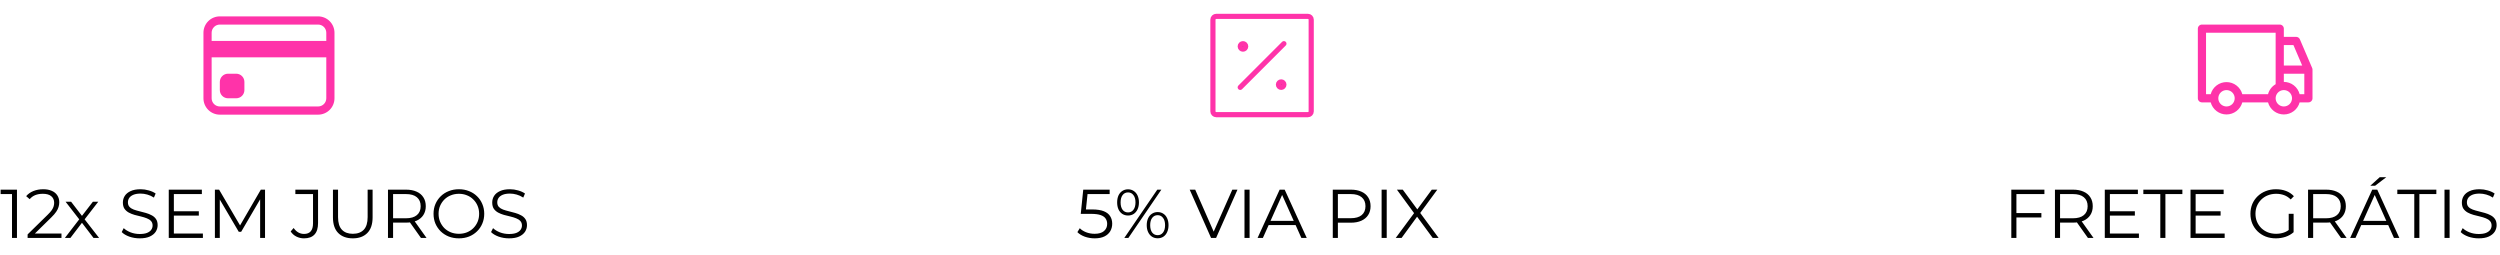 <svg width="725" height="74" viewBox="0 0 725 74" fill="none" xmlns="http://www.w3.org/2000/svg">
<path d="M3.48 69V55.6L4.12 56.28H0.18V55H4.92V69H3.48ZM8.007 69V67.98L13.827 62.28C14.36 61.76 14.76 61.307 15.027 60.92C15.293 60.52 15.473 60.147 15.567 59.8C15.66 59.453 15.707 59.127 15.707 58.82C15.707 58.007 15.427 57.367 14.867 56.9C14.32 56.433 13.507 56.2 12.427 56.2C11.6 56.2 10.867 56.327 10.227 56.58C9.6 56.833 9.06 57.227 8.607 57.76L7.587 56.88C8.133 56.24 8.833 55.747 9.687 55.4C10.54 55.053 11.493 54.88 12.547 54.88C13.493 54.88 14.313 55.033 15.007 55.34C15.7 55.633 16.233 56.067 16.607 56.64C16.993 57.213 17.187 57.887 17.187 58.66C17.187 59.113 17.12 59.56 16.987 60C16.867 60.44 16.64 60.907 16.307 61.4C15.987 61.88 15.513 62.427 14.887 63.04L9.547 68.28L9.147 67.72H17.827V69H8.007ZM18.817 69L23.258 63.24L23.238 63.94L19.017 58.5H20.617L24.078 63L23.477 62.98L26.938 58.5H28.497L24.238 64L24.258 63.24L28.738 69H27.117L23.457 64.2L24.017 64.28L20.418 69H18.817ZM40.495 69.12C39.456 69.12 38.456 68.953 37.495 68.62C36.549 68.273 35.816 67.833 35.295 67.3L35.876 66.16C36.369 66.64 37.029 67.047 37.855 67.38C38.696 67.7 39.575 67.86 40.495 67.86C41.376 67.86 42.089 67.753 42.636 67.54C43.196 67.313 43.602 67.013 43.855 66.64C44.122 66.267 44.255 65.853 44.255 65.4C44.255 64.853 44.096 64.413 43.776 64.08C43.469 63.747 43.062 63.487 42.556 63.3C42.049 63.1 41.489 62.927 40.876 62.78C40.262 62.633 39.649 62.48 39.035 62.32C38.422 62.147 37.855 61.92 37.336 61.64C36.829 61.36 36.416 60.993 36.096 60.54C35.789 60.073 35.636 59.467 35.636 58.72C35.636 58.027 35.816 57.393 36.175 56.82C36.549 56.233 37.115 55.767 37.876 55.42C38.636 55.06 39.609 54.88 40.795 54.88C41.582 54.88 42.362 54.993 43.136 55.22C43.909 55.433 44.575 55.733 45.136 56.12L44.636 57.3C44.035 56.9 43.395 56.607 42.715 56.42C42.049 56.233 41.402 56.14 40.776 56.14C39.935 56.14 39.242 56.253 38.696 56.48C38.149 56.707 37.742 57.013 37.475 57.4C37.222 57.773 37.096 58.2 37.096 58.68C37.096 59.227 37.249 59.667 37.556 60C37.876 60.333 38.289 60.593 38.795 60.78C39.316 60.967 39.882 61.133 40.495 61.28C41.109 61.427 41.715 61.587 42.316 61.76C42.929 61.933 43.489 62.16 43.995 62.44C44.516 62.707 44.929 63.067 45.236 63.52C45.556 63.973 45.715 64.567 45.715 65.3C45.715 65.98 45.529 66.613 45.156 67.2C44.782 67.773 44.209 68.24 43.435 68.6C42.675 68.947 41.696 69.12 40.495 69.12ZM50.26 61.26H57.66V62.52H50.26V61.26ZM50.42 67.72H58.84V69H48.94V55H58.54V56.28H50.42V67.72ZM62.319 69V55H63.539L69.939 65.92H69.299L75.639 55H76.859V69H75.439V57.22H75.779L69.939 67.22H69.239L63.359 57.22H63.739V69H62.319ZM88.155 69.12C87.368 69.12 86.628 68.947 85.935 68.6C85.255 68.253 84.708 67.76 84.295 67.12L85.155 66.12C85.542 66.68 85.988 67.107 86.495 67.4C87.002 67.693 87.562 67.84 88.175 67.84C89.908 67.84 90.775 66.813 90.775 64.76V56.28H85.655V55H92.235V64.7C92.235 66.18 91.888 67.287 91.195 68.02C90.515 68.753 89.502 69.12 88.155 69.12ZM102.315 69.12C100.528 69.12 99.121 68.607 98.094 67.58C97.068 66.553 96.555 65.033 96.555 63.02V55H98.034V62.96C98.034 64.613 98.408 65.833 99.154 66.62C99.901 67.407 100.955 67.8 102.315 67.8C103.688 67.8 104.748 67.407 105.495 66.62C106.241 65.833 106.615 64.613 106.615 62.96V55H108.055V63.02C108.055 65.033 107.541 66.553 106.515 67.58C105.501 68.607 104.101 69.12 102.315 69.12ZM112.514 69V55H117.754C118.941 55 119.961 55.193 120.814 55.58C121.668 55.953 122.321 56.5 122.774 57.22C123.241 57.927 123.474 58.787 123.474 59.8C123.474 60.787 123.241 61.64 122.774 62.36C122.321 63.067 121.668 63.613 120.814 64C119.961 64.373 118.941 64.56 117.754 64.56H113.334L113.994 63.88V69H112.514ZM122.074 69L118.474 63.92H120.074L123.694 69H122.074ZM113.994 64L113.334 63.3H117.714C119.114 63.3 120.174 62.993 120.894 62.38C121.628 61.767 121.994 60.907 121.994 59.8C121.994 58.68 121.628 57.813 120.894 57.2C120.174 56.587 119.114 56.28 117.714 56.28H113.334L113.994 55.58V64ZM133.088 69.12C132.034 69.12 131.054 68.947 130.148 68.6C129.254 68.24 128.474 67.74 127.808 67.1C127.154 66.447 126.641 65.693 126.268 64.84C125.908 63.973 125.728 63.027 125.728 62C125.728 60.973 125.908 60.033 126.268 59.18C126.641 58.313 127.154 57.56 127.808 56.92C128.474 56.267 129.254 55.767 130.148 55.42C131.041 55.06 132.021 54.88 133.088 54.88C134.141 54.88 135.114 55.06 136.008 55.42C136.901 55.767 137.674 56.26 138.328 56.9C138.994 57.54 139.508 58.293 139.868 59.16C140.241 60.027 140.428 60.973 140.428 62C140.428 63.027 140.241 63.973 139.868 64.84C139.508 65.707 138.994 66.46 138.328 67.1C137.674 67.74 136.901 68.24 136.008 68.6C135.114 68.947 134.141 69.12 133.088 69.12ZM133.088 67.8C133.928 67.8 134.701 67.66 135.408 67.38C136.128 67.087 136.748 66.68 137.268 66.16C137.801 65.627 138.214 65.013 138.508 64.32C138.801 63.613 138.948 62.84 138.948 62C138.948 61.16 138.801 60.393 138.508 59.7C138.214 58.993 137.801 58.38 137.268 57.86C136.748 57.327 136.128 56.92 135.408 56.64C134.701 56.347 133.928 56.2 133.088 56.2C132.248 56.2 131.468 56.347 130.748 56.64C130.028 56.92 129.401 57.327 128.868 57.86C128.348 58.38 127.934 58.993 127.627 59.7C127.334 60.393 127.188 61.16 127.188 62C127.188 62.827 127.334 63.593 127.627 64.3C127.934 65.007 128.348 65.627 128.868 66.16C129.401 66.68 130.028 67.087 130.748 67.38C131.468 67.66 132.248 67.8 133.088 67.8ZM147.605 69.12C146.565 69.12 145.565 68.953 144.605 68.62C143.658 68.273 142.925 67.833 142.405 67.3L142.985 66.16C143.478 66.64 144.138 67.047 144.965 67.38C145.805 67.7 146.685 67.86 147.605 67.86C148.485 67.86 149.198 67.753 149.745 67.54C150.305 67.313 150.712 67.013 150.965 66.64C151.232 66.267 151.365 65.853 151.365 65.4C151.365 64.853 151.205 64.413 150.885 64.08C150.578 63.747 150.172 63.487 149.665 63.3C149.158 63.1 148.598 62.927 147.985 62.78C147.372 62.633 146.758 62.48 146.145 62.32C145.532 62.147 144.965 61.92 144.445 61.64C143.938 61.36 143.525 60.993 143.205 60.54C142.898 60.073 142.745 59.467 142.745 58.72C142.745 58.027 142.925 57.393 143.285 56.82C143.658 56.233 144.225 55.767 144.985 55.42C145.745 55.06 146.718 54.88 147.905 54.88C148.692 54.88 149.472 54.993 150.245 55.22C151.018 55.433 151.685 55.733 152.245 56.12L151.745 57.3C151.145 56.9 150.505 56.607 149.825 56.42C149.158 56.233 148.512 56.14 147.885 56.14C147.045 56.14 146.352 56.253 145.805 56.48C145.258 56.707 144.852 57.013 144.585 57.4C144.332 57.773 144.205 58.2 144.205 58.68C144.205 59.227 144.358 59.667 144.665 60C144.985 60.333 145.398 60.593 145.905 60.78C146.425 60.967 146.992 61.133 147.605 61.28C148.218 61.427 148.825 61.587 149.425 61.76C150.038 61.933 150.598 62.16 151.105 62.44C151.625 62.707 152.038 63.067 152.345 63.52C152.665 63.973 152.825 64.567 152.825 65.3C152.825 65.98 152.638 66.613 152.265 67.2C151.892 67.773 151.318 68.24 150.545 68.6C149.785 68.947 148.805 69.12 147.605 69.12Z" fill="black"/>
<path d="M59 9.5C59 8.24 59.5 7.032 60.391 6.141C61.282 5.25 62.49 4.75 63.75 4.75H92.25C93.51 4.75 94.718 5.25 95.609 6.141C96.5 7.032 97 8.24 97 9.5V28.5C97 29.76 96.5 30.968 95.609 31.859C94.718 32.75 93.51 33.25 92.25 33.25H63.75C62.49 33.25 61.282 32.75 60.391 31.859C59.5 30.968 59 29.76 59 28.5V9.5ZM63.75 7.125C63.12 7.125 62.516 7.375 62.071 7.821C61.625 8.266 61.375 8.87 61.375 9.5V11.875H94.625V9.5C94.625 8.87 94.375 8.266 93.929 7.821C93.484 7.375 92.88 7.125 92.25 7.125H63.75ZM94.625 16.625H61.375V28.5C61.375 29.13 61.625 29.734 62.071 30.179C62.516 30.625 63.12 30.875 63.75 30.875H92.25C92.88 30.875 93.484 30.625 93.929 30.179C94.375 29.734 94.625 29.13 94.625 28.5V16.625Z" fill="#FF33A9"/>
<path d="M63.75 23.75C63.75 23.12 64 22.516 64.446 22.071C64.891 21.625 65.495 21.375 66.125 21.375H68.5C69.13 21.375 69.734 21.625 70.179 22.071C70.625 22.516 70.875 23.12 70.875 23.75V26.125C70.875 26.755 70.625 27.359 70.179 27.804C69.734 28.25 69.13 28.5 68.5 28.5H66.125C65.495 28.5 64.891 28.25 64.446 27.804C64 27.359 63.75 26.755 63.75 26.125V23.75Z" fill="#FF33A9"/>
<path d="M317.46 69.12C316.46 69.12 315.507 68.96 314.6 68.64C313.693 68.307 312.973 67.867 312.44 67.32L313.14 66.18C313.58 66.647 314.18 67.033 314.94 67.34C315.713 67.647 316.547 67.8 317.44 67.8C318.627 67.8 319.527 67.54 320.14 67.02C320.767 66.487 321.08 65.793 321.08 64.94C321.08 64.34 320.933 63.827 320.64 63.4C320.36 62.96 319.88 62.62 319.2 62.38C318.52 62.14 317.587 62.02 316.4 62.02H313.42L314.14 55H321.8V56.28H314.72L315.46 55.58L314.84 61.46L314.1 60.74H316.72C318.133 60.74 319.267 60.913 320.12 61.26C320.973 61.607 321.587 62.093 321.96 62.72C322.347 63.333 322.54 64.053 322.54 64.88C322.54 65.667 322.353 66.387 321.98 67.04C321.607 67.68 321.047 68.187 320.3 68.56C319.553 68.933 318.607 69.12 317.46 69.12ZM326.053 69L335.613 55H336.793L327.233 69H326.053ZM327.133 62.5C326.506 62.5 325.953 62.347 325.473 62.04C324.993 61.72 324.619 61.273 324.353 60.7C324.099 60.127 323.973 59.46 323.973 58.7C323.973 57.94 324.099 57.273 324.353 56.7C324.619 56.127 324.993 55.687 325.473 55.38C325.953 55.06 326.506 54.9 327.133 54.9C327.759 54.9 328.306 55.06 328.773 55.38C329.253 55.687 329.626 56.127 329.893 56.7C330.159 57.273 330.293 57.94 330.293 58.7C330.293 59.46 330.159 60.127 329.893 60.7C329.626 61.273 329.253 61.72 328.773 62.04C328.306 62.347 327.759 62.5 327.133 62.5ZM327.133 61.6C327.786 61.6 328.306 61.347 328.693 60.84C329.093 60.32 329.293 59.607 329.293 58.7C329.293 57.793 329.093 57.087 328.693 56.58C328.306 56.06 327.786 55.8 327.133 55.8C326.466 55.8 325.939 56.06 325.553 56.58C325.166 57.087 324.973 57.793 324.973 58.7C324.973 59.607 325.166 60.32 325.553 60.84C325.939 61.347 326.466 61.6 327.133 61.6ZM335.713 69.1C335.099 69.1 334.553 68.947 334.073 68.64C333.593 68.32 333.219 67.873 332.953 67.3C332.686 66.727 332.553 66.06 332.553 65.3C332.553 64.54 332.686 63.873 332.953 63.3C333.219 62.727 333.593 62.287 334.073 61.98C334.553 61.66 335.099 61.5 335.713 61.5C336.353 61.5 336.906 61.66 337.373 61.98C337.853 62.287 338.219 62.727 338.473 63.3C338.739 63.873 338.873 64.54 338.873 65.3C338.873 66.06 338.739 66.727 338.473 67.3C338.219 67.873 337.853 68.32 337.373 68.64C336.906 68.947 336.353 69.1 335.713 69.1ZM335.713 68.2C336.366 68.2 336.886 67.947 337.273 67.44C337.673 66.92 337.873 66.207 337.873 65.3C337.873 64.393 337.673 63.687 337.273 63.18C336.886 62.66 336.366 62.4 335.713 62.4C335.059 62.4 334.533 62.66 334.133 63.18C333.746 63.687 333.553 64.393 333.553 65.3C333.553 66.207 333.746 66.92 334.133 67.44C334.533 67.947 335.059 68.2 335.713 68.2ZM351.209 69L345.009 55H346.609L352.409 68.18H351.529L357.369 55H358.869L352.669 69H351.209ZM360.901 69V55H362.381V69H360.901ZM364.696 69L371.096 55H372.556L378.956 69H377.396L371.516 55.86H372.116L366.236 69H364.696ZM367.216 65.26L367.656 64.06H375.796L376.236 65.26H367.216ZM386.507 69V55H391.747C392.933 55 393.953 55.193 394.807 55.58C395.66 55.953 396.313 56.5 396.767 57.22C397.233 57.927 397.467 58.787 397.467 59.8C397.467 60.787 397.233 61.64 396.767 62.36C396.313 63.067 395.66 63.613 394.807 64C393.953 64.387 392.933 64.58 391.747 64.58H387.327L387.987 63.88V69H386.507ZM387.987 64L387.327 63.28H391.707C393.107 63.28 394.167 62.98 394.887 62.38C395.62 61.767 395.987 60.907 395.987 59.8C395.987 58.68 395.62 57.813 394.887 57.2C394.167 56.587 393.107 56.28 391.707 56.28H387.327L387.987 55.58V64ZM400.667 69V55H402.147V69H400.667ZM404.762 69L410.502 61.24V62.38L405.102 55H406.802L411.342 61.16L410.682 61.18L415.222 55H416.822L411.482 62.28V61.24L417.202 69H415.482L410.642 62.42H411.262L406.462 69H404.762Z" fill="black"/>
<path d="M584.6 61.78H592V63.06H584.6V61.78ZM584.76 69H583.28V55H592.88V56.28H584.76V69ZM595.936 69V55H601.176C602.363 55 603.383 55.193 604.236 55.58C605.09 55.953 605.743 56.5 606.196 57.22C606.663 57.927 606.896 58.787 606.896 59.8C606.896 60.787 606.663 61.64 606.196 62.36C605.743 63.067 605.09 63.613 604.236 64C603.383 64.373 602.363 64.56 601.176 64.56H596.756L597.416 63.88V69H595.936ZM605.496 69L601.896 63.92H603.496L607.116 69H605.496ZM597.416 64L596.756 63.3H601.136C602.536 63.3 603.596 62.993 604.316 62.38C605.05 61.767 605.416 60.907 605.416 59.8C605.416 58.68 605.05 57.813 604.316 57.2C603.596 56.587 602.536 56.28 601.136 56.28H596.756L597.416 55.58V64ZM611.709 61.26H619.109V62.52H611.709V61.26ZM611.869 67.72H620.289V69H610.389V55H619.989V56.28H611.869V67.72ZM626.488 69V56.28H621.568V55H632.888V56.28H627.968V69H626.488ZM636.573 61.26H643.973V62.52H636.573V61.26ZM636.733 67.72H645.153V69H635.253V55H644.853V56.28H636.733V67.72ZM660.006 69.12C658.939 69.12 657.953 68.947 657.046 68.6C656.153 68.24 655.373 67.74 654.706 67.1C654.053 66.46 653.539 65.707 653.166 64.84C652.806 63.973 652.626 63.027 652.626 62C652.626 60.973 652.806 60.027 653.166 59.16C653.539 58.293 654.059 57.54 654.726 56.9C655.393 56.26 656.173 55.767 657.066 55.42C657.973 55.06 658.959 54.88 660.026 54.88C661.093 54.88 662.066 55.047 662.946 55.38C663.839 55.713 664.599 56.22 665.226 56.9L664.306 57.84C663.719 57.253 663.073 56.833 662.366 56.58C661.659 56.327 660.899 56.2 660.086 56.2C659.219 56.2 658.419 56.347 657.686 56.64C656.966 56.92 656.333 57.327 655.786 57.86C655.253 58.38 654.833 58.993 654.526 59.7C654.233 60.393 654.086 61.16 654.086 62C654.086 62.827 654.233 63.593 654.526 64.3C654.833 65.007 655.253 65.627 655.786 66.16C656.333 66.68 656.966 67.087 657.686 67.38C658.419 67.66 659.213 67.8 660.066 67.8C660.866 67.8 661.619 67.68 662.326 67.44C663.046 67.2 663.706 66.793 664.306 66.22L665.146 67.34C664.479 67.927 663.699 68.373 662.806 68.68C661.913 68.973 660.979 69.12 660.006 69.12ZM663.726 67.16V62H665.146V67.34L663.726 67.16ZM669.335 69V55H674.575C675.761 55 676.781 55.193 677.635 55.58C678.488 55.953 679.141 56.5 679.595 57.22C680.061 57.927 680.295 58.787 680.295 59.8C680.295 60.787 680.061 61.64 679.595 62.36C679.141 63.067 678.488 63.613 677.635 64C676.781 64.373 675.761 64.56 674.575 64.56H670.155L670.815 63.88V69H669.335ZM678.895 69L675.295 63.92H676.895L680.515 69H678.895ZM670.815 64L670.155 63.3H674.535C675.935 63.3 676.995 62.993 677.715 62.38C678.448 61.767 678.815 60.907 678.815 59.8C678.815 58.68 678.448 57.813 677.715 57.2C676.995 56.587 675.935 56.28 674.535 56.28H670.155L670.815 55.58V64ZM681.548 69L687.948 55H689.408L695.808 69H694.248L688.368 55.86H688.968L683.088 69H681.548ZM684.068 65.26L684.508 64.06H692.648L693.088 65.26H684.068ZM687.388 53.86L690.128 51.38H692.028L688.788 53.86H687.388ZM700.141 69V56.28H695.221V55H706.541V56.28H701.621V69H700.141ZM708.905 69V55H710.385V69H708.905ZM718.8 69.12C717.76 69.12 716.76 68.953 715.8 68.62C714.853 68.273 714.12 67.833 713.6 67.3L714.18 66.16C714.673 66.64 715.333 67.047 716.16 67.38C717 67.7 717.88 67.86 718.8 67.86C719.68 67.86 720.393 67.753 720.94 67.54C721.5 67.313 721.907 67.013 722.16 66.64C722.427 66.267 722.56 65.853 722.56 65.4C722.56 64.853 722.4 64.413 722.08 64.08C721.773 63.747 721.367 63.487 720.86 63.3C720.353 63.1 719.793 62.927 719.18 62.78C718.567 62.633 717.953 62.48 717.34 62.32C716.727 62.147 716.16 61.92 715.64 61.64C715.133 61.36 714.72 60.993 714.4 60.54C714.093 60.073 713.94 59.467 713.94 58.72C713.94 58.027 714.12 57.393 714.48 56.82C714.853 56.233 715.42 55.767 716.18 55.42C716.94 55.06 717.913 54.88 719.1 54.88C719.887 54.88 720.667 54.993 721.44 55.22C722.213 55.433 722.88 55.733 723.44 56.12L722.94 57.3C722.34 56.9 721.7 56.607 721.02 56.42C720.353 56.233 719.707 56.14 719.08 56.14C718.24 56.14 717.547 56.253 717 56.48C716.453 56.707 716.047 57.013 715.78 57.4C715.527 57.773 715.4 58.2 715.4 58.68C715.4 59.227 715.553 59.667 715.86 60C716.18 60.333 716.593 60.593 717.1 60.78C717.62 60.967 718.187 61.133 718.8 61.28C719.413 61.427 720.02 61.587 720.62 61.76C721.233 61.933 721.793 62.16 722.3 62.44C722.82 62.707 723.233 63.067 723.54 63.52C723.86 63.973 724.02 64.567 724.02 65.3C724.02 65.98 723.833 66.613 723.46 67.2C723.087 67.773 722.513 68.24 721.74 68.6C720.98 68.947 720 69.12 718.8 69.12Z" fill="black"/>
<path d="M351.75 32.3V5.7C351.75 5.448 351.85 5.206 352.028 5.028C352.206 4.85 352.448 4.75 352.7 4.75H379.3C379.552 4.75 379.794 4.85 379.972 5.028C380.15 5.206 380.25 5.448 380.25 5.7V32.3C380.25 32.552 380.15 32.794 379.972 32.972C379.794 33.15 379.552 33.25 379.3 33.25H352.7C352.448 33.25 352.206 33.15 352.028 32.972C351.85 32.794 351.75 32.552 351.75 32.3Z" stroke="#FF33A9" stroke-width="1.5"/>
<path d="M371.542 25.333C371.752 25.333 371.953 25.25 372.101 25.101C372.25 24.953 372.333 24.752 372.333 24.542C372.333 24.332 372.25 24.13 372.101 23.982C371.953 23.833 371.752 23.75 371.542 23.75C371.332 23.75 371.13 23.833 370.982 23.982C370.833 24.13 370.75 24.332 370.75 24.542C370.75 24.752 370.833 24.953 370.982 25.101C371.13 25.25 371.332 25.333 371.542 25.333ZM360.458 14.25C360.668 14.25 360.87 14.167 361.018 14.018C361.167 13.87 361.25 13.668 361.25 13.458C361.25 13.248 361.167 13.047 361.018 12.899C360.87 12.75 360.668 12.667 360.458 12.667C360.248 12.667 360.047 12.75 359.899 12.899C359.75 13.047 359.667 13.248 359.667 13.458C359.667 13.668 359.75 13.87 359.899 14.018C360.047 14.167 360.248 14.25 360.458 14.25Z" fill="black" stroke="#FF33A9" stroke-width="1.5" stroke-linecap="round" stroke-linejoin="round"/>
<path d="M372.333 12.667L359.667 25.333" stroke="#FF33A9" stroke-width="1.5" stroke-linecap="round" stroke-linejoin="round"/>
<path d="M670.53 19.724L666.968 11.412C666.877 11.197 666.725 11.014 666.53 10.885C666.336 10.757 666.108 10.688 665.875 10.688H662.312V8.312C662.312 7.998 662.187 7.696 661.965 7.473C661.742 7.25 661.44 7.125 661.125 7.125H638.562C638.248 7.125 637.946 7.25 637.723 7.473C637.5 7.696 637.375 7.998 637.375 8.312V28.5C637.375 28.815 637.5 29.117 637.723 29.34C637.946 29.562 638.248 29.688 638.562 29.688H641.104C641.377 30.694 641.974 31.582 642.803 32.215C643.631 32.849 644.645 33.192 645.688 33.192C646.73 33.192 647.744 32.849 648.572 32.215C649.401 31.582 649.998 30.694 650.271 29.688H657.729C658.002 30.694 658.599 31.582 659.428 32.215C660.256 32.849 661.27 33.192 662.312 33.192C663.355 33.192 664.369 32.849 665.197 32.215C666.026 31.582 666.623 30.694 666.896 29.688H669.438C669.752 29.688 670.054 29.562 670.277 29.34C670.5 29.117 670.625 28.815 670.625 28.5V20.188C670.625 20.028 670.592 19.871 670.53 19.724ZM662.312 13.062H665.091L667.632 19H662.312V13.062ZM645.688 30.875C645.218 30.875 644.759 30.736 644.368 30.475C643.977 30.214 643.673 29.843 643.493 29.409C643.314 28.975 643.266 28.497 643.358 28.037C643.45 27.576 643.676 27.153 644.008 26.821C644.34 26.488 644.763 26.262 645.224 26.171C645.685 26.079 646.162 26.126 646.596 26.306C647.03 26.485 647.401 26.79 647.662 27.18C647.923 27.571 648.062 28.03 648.062 28.5C648.062 29.13 647.812 29.734 647.367 30.179C646.921 30.625 646.317 30.875 645.688 30.875ZM657.729 27.312H650.271C649.998 26.306 649.401 25.418 648.572 24.785C647.744 24.151 646.73 23.808 645.688 23.808C644.645 23.808 643.631 24.151 642.803 24.785C641.974 25.418 641.377 26.306 641.104 27.312H639.75V9.5H659.938V24.415C659.397 24.729 658.923 25.146 658.544 25.644C658.165 26.141 657.888 26.708 657.729 27.312ZM662.312 30.875C661.843 30.875 661.384 30.736 660.993 30.475C660.602 30.214 660.298 29.843 660.118 29.409C659.939 28.975 659.891 28.497 659.983 28.037C660.075 27.576 660.301 27.153 660.633 26.821C660.965 26.488 661.388 26.262 661.849 26.171C662.31 26.079 662.787 26.126 663.221 26.306C663.655 26.485 664.026 26.79 664.287 27.18C664.548 27.571 664.688 28.03 664.688 28.5C664.688 29.13 664.437 29.734 663.992 30.179C663.546 30.625 662.942 30.875 662.312 30.875ZM668.25 27.312H666.896C666.634 26.295 666.041 25.394 665.212 24.75C664.383 24.105 663.363 23.753 662.312 23.75V21.375H668.25V27.312Z" fill="#FF33A9"/>
</svg>
